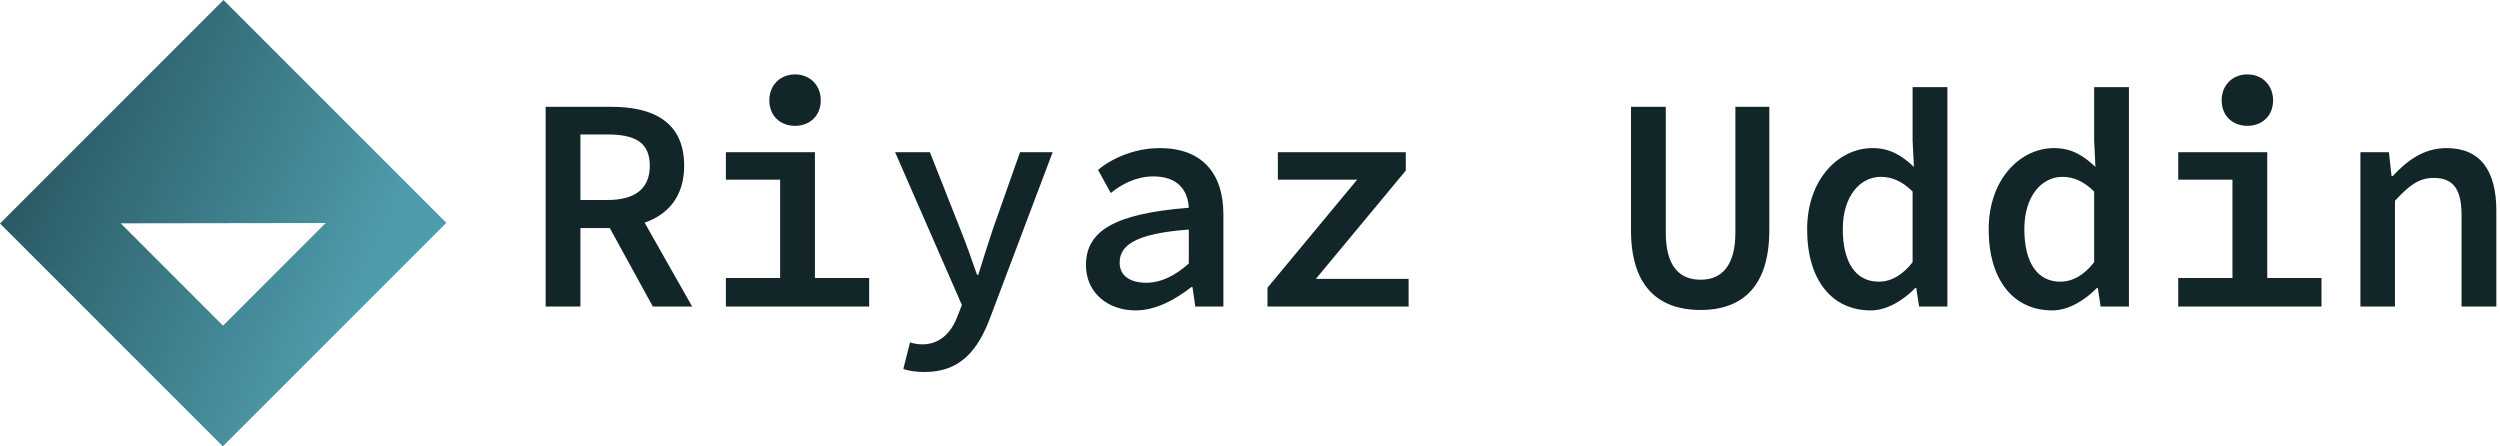 <svg data-v-423bf9ae="" xmlns="http://www.w3.org/2000/svg" viewBox="0 0 504 90" class="iconLeft"><!----><!----><!----><g data-v-423bf9ae="" id="3aca4d91-7df9-4841-aa43-96edcdaadd80" fill="#12262A" transform="matrix(4.357,0,0,4.357,104.815,1.754)"><path d="M1.19 13.78L2.80 13.78L2.80 10.15L4.16 10.15L6.15 13.78L7.97 13.78L5.77 9.90C6.87 9.52 7.60 8.67 7.60 7.27C7.60 5.21 6.13 4.54 4.24 4.54L1.19 4.54ZM2.80 8.85L2.80 5.82L4.07 5.82C5.33 5.82 6.01 6.19 6.01 7.27C6.01 8.32 5.33 8.85 4.07 8.85ZM12.73 5.42C13.41 5.42 13.92 4.96 13.92 4.24C13.92 3.53 13.41 3.04 12.73 3.04C12.05 3.04 11.54 3.53 11.54 4.24C11.54 4.96 12.05 5.42 12.73 5.42ZM9.53 13.78L16.16 13.78L16.16 12.46L13.65 12.46L13.65 6.64L9.53 6.64L9.53 7.91L12.04 7.91L12.04 12.46L9.53 12.46ZM18.72 16.81C20.37 16.81 21.20 15.82 21.78 14.24L24.65 6.64L23.14 6.64L21.88 10.21C21.66 10.88 21.42 11.62 21.21 12.31L21.15 12.31C20.90 11.59 20.64 10.85 20.38 10.21L18.97 6.64L17.36 6.64L20.45 13.71L20.24 14.25C19.99 14.90 19.50 15.53 18.62 15.53C18.42 15.53 18.23 15.50 18.05 15.44L17.74 16.67C18.00 16.76 18.35 16.81 18.72 16.81ZM28.49 13.96C29.43 13.96 30.34 13.45 31.07 12.88L31.12 12.88L31.25 13.78L32.55 13.78L32.55 9.52C32.55 7.56 31.51 6.45 29.61 6.45C28.42 6.45 27.36 6.94 26.75 7.46L27.34 8.53C27.83 8.12 28.53 7.76 29.30 7.76C30.44 7.76 30.90 8.39 30.95 9.21C27.55 9.48 26.19 10.26 26.19 11.87C26.19 13.10 27.16 13.96 28.49 13.96ZM28.98 12.68C28.29 12.68 27.75 12.40 27.75 11.75C27.75 10.95 28.48 10.40 30.95 10.22L30.95 11.79C30.32 12.35 29.67 12.68 28.98 12.68ZM34.59 13.78L41.12 13.78L41.12 12.50L36.83 12.50L40.99 7.49L40.99 6.64L35.07 6.64L35.07 7.91L38.74 7.91L34.59 12.91ZM54.63 13.94C56.63 13.94 57.81 12.78 57.81 10.25L57.81 4.54L56.24 4.54L56.24 10.36C56.24 11.89 55.61 12.54 54.63 12.54C53.63 12.54 53.02 11.89 53.02 10.36L53.02 4.54L51.41 4.54L51.41 10.25C51.41 12.78 52.61 13.94 54.63 13.94ZM62.50 13.96C63.27 13.96 64.02 13.48 64.57 12.92L64.61 12.92L64.74 13.78L66.05 13.78L66.05 3.63L64.44 3.63L64.44 6.09L64.50 7.32C63.94 6.79 63.39 6.45 62.58 6.45C61.03 6.45 59.56 7.88 59.56 10.21C59.56 12.57 60.72 13.96 62.50 13.96ZM62.87 12.63C61.82 12.63 61.21 11.76 61.21 10.19C61.21 8.68 62.01 7.78 62.97 7.78C63.46 7.78 63.95 7.97 64.44 8.46L64.44 11.73C63.97 12.33 63.45 12.63 62.87 12.63ZM70.90 13.96C71.67 13.96 72.42 13.48 72.97 12.92L73.01 12.92L73.14 13.78L74.45 13.78L74.45 3.63L72.84 3.63L72.84 6.09L72.90 7.32C72.34 6.79 71.79 6.45 70.98 6.45C69.43 6.45 67.96 7.88 67.96 10.21C67.96 12.57 69.12 13.96 70.90 13.96ZM71.27 12.63C70.22 12.63 69.61 11.76 69.61 10.19C69.61 8.68 70.41 7.78 71.37 7.78C71.86 7.78 72.35 7.97 72.84 8.46L72.84 11.73C72.37 12.33 71.85 12.63 71.27 12.63ZM79.93 5.42C80.61 5.42 81.12 4.96 81.12 4.24C81.12 3.53 80.61 3.04 79.93 3.04C79.25 3.04 78.74 3.53 78.74 4.24C78.74 4.96 79.25 5.42 79.93 5.42ZM76.73 13.78L83.36 13.78L83.36 12.46L80.85 12.46L80.85 6.64L76.73 6.64L76.73 7.91L79.24 7.91L79.24 12.46L76.73 12.46ZM85.16 13.78L86.76 13.78L86.76 8.89C87.40 8.19 87.86 7.83 88.55 7.83C89.49 7.83 89.84 8.39 89.84 9.56L89.84 13.78L91.45 13.78L91.45 9.35C91.45 7.50 90.72 6.45 89.14 6.45C88.09 6.45 87.32 7.03 86.66 7.74L86.60 7.74L86.48 6.64L85.16 6.64Z"></path></g><defs data-v-423bf9ae=""><linearGradient data-v-423bf9ae="" gradientTransform="rotate(25)" id="2f7f9771-43eb-40ae-b0fa-1d9cbf37e343" x1="0%" y1="0%" x2="100%" y2="0%"><stop data-v-423bf9ae="" offset="0%" style="stop-color: rgb(32, 72, 79); stop-opacity: 1;"></stop><stop data-v-423bf9ae="" offset="100%" style="stop-color: rgb(78, 155, 171); stop-opacity: 1;"></stop></linearGradient></defs><g data-v-423bf9ae="" id="9f7562c0-19b7-4ba9-87b1-8e4e10eb4e1e" transform="matrix(2.812,0,0,2.812,0,0)" stroke="none" fill="url(#2f7f9771-43eb-40ae-b0fa-1d9cbf37e343)"><path d="M0 16.024L15.976 32 32 15.976 16.024 0 0 16.024zm15.989 7.323l-7.336-7.336 14.694-.022-7.358 7.358z"></path></g><!----></svg>